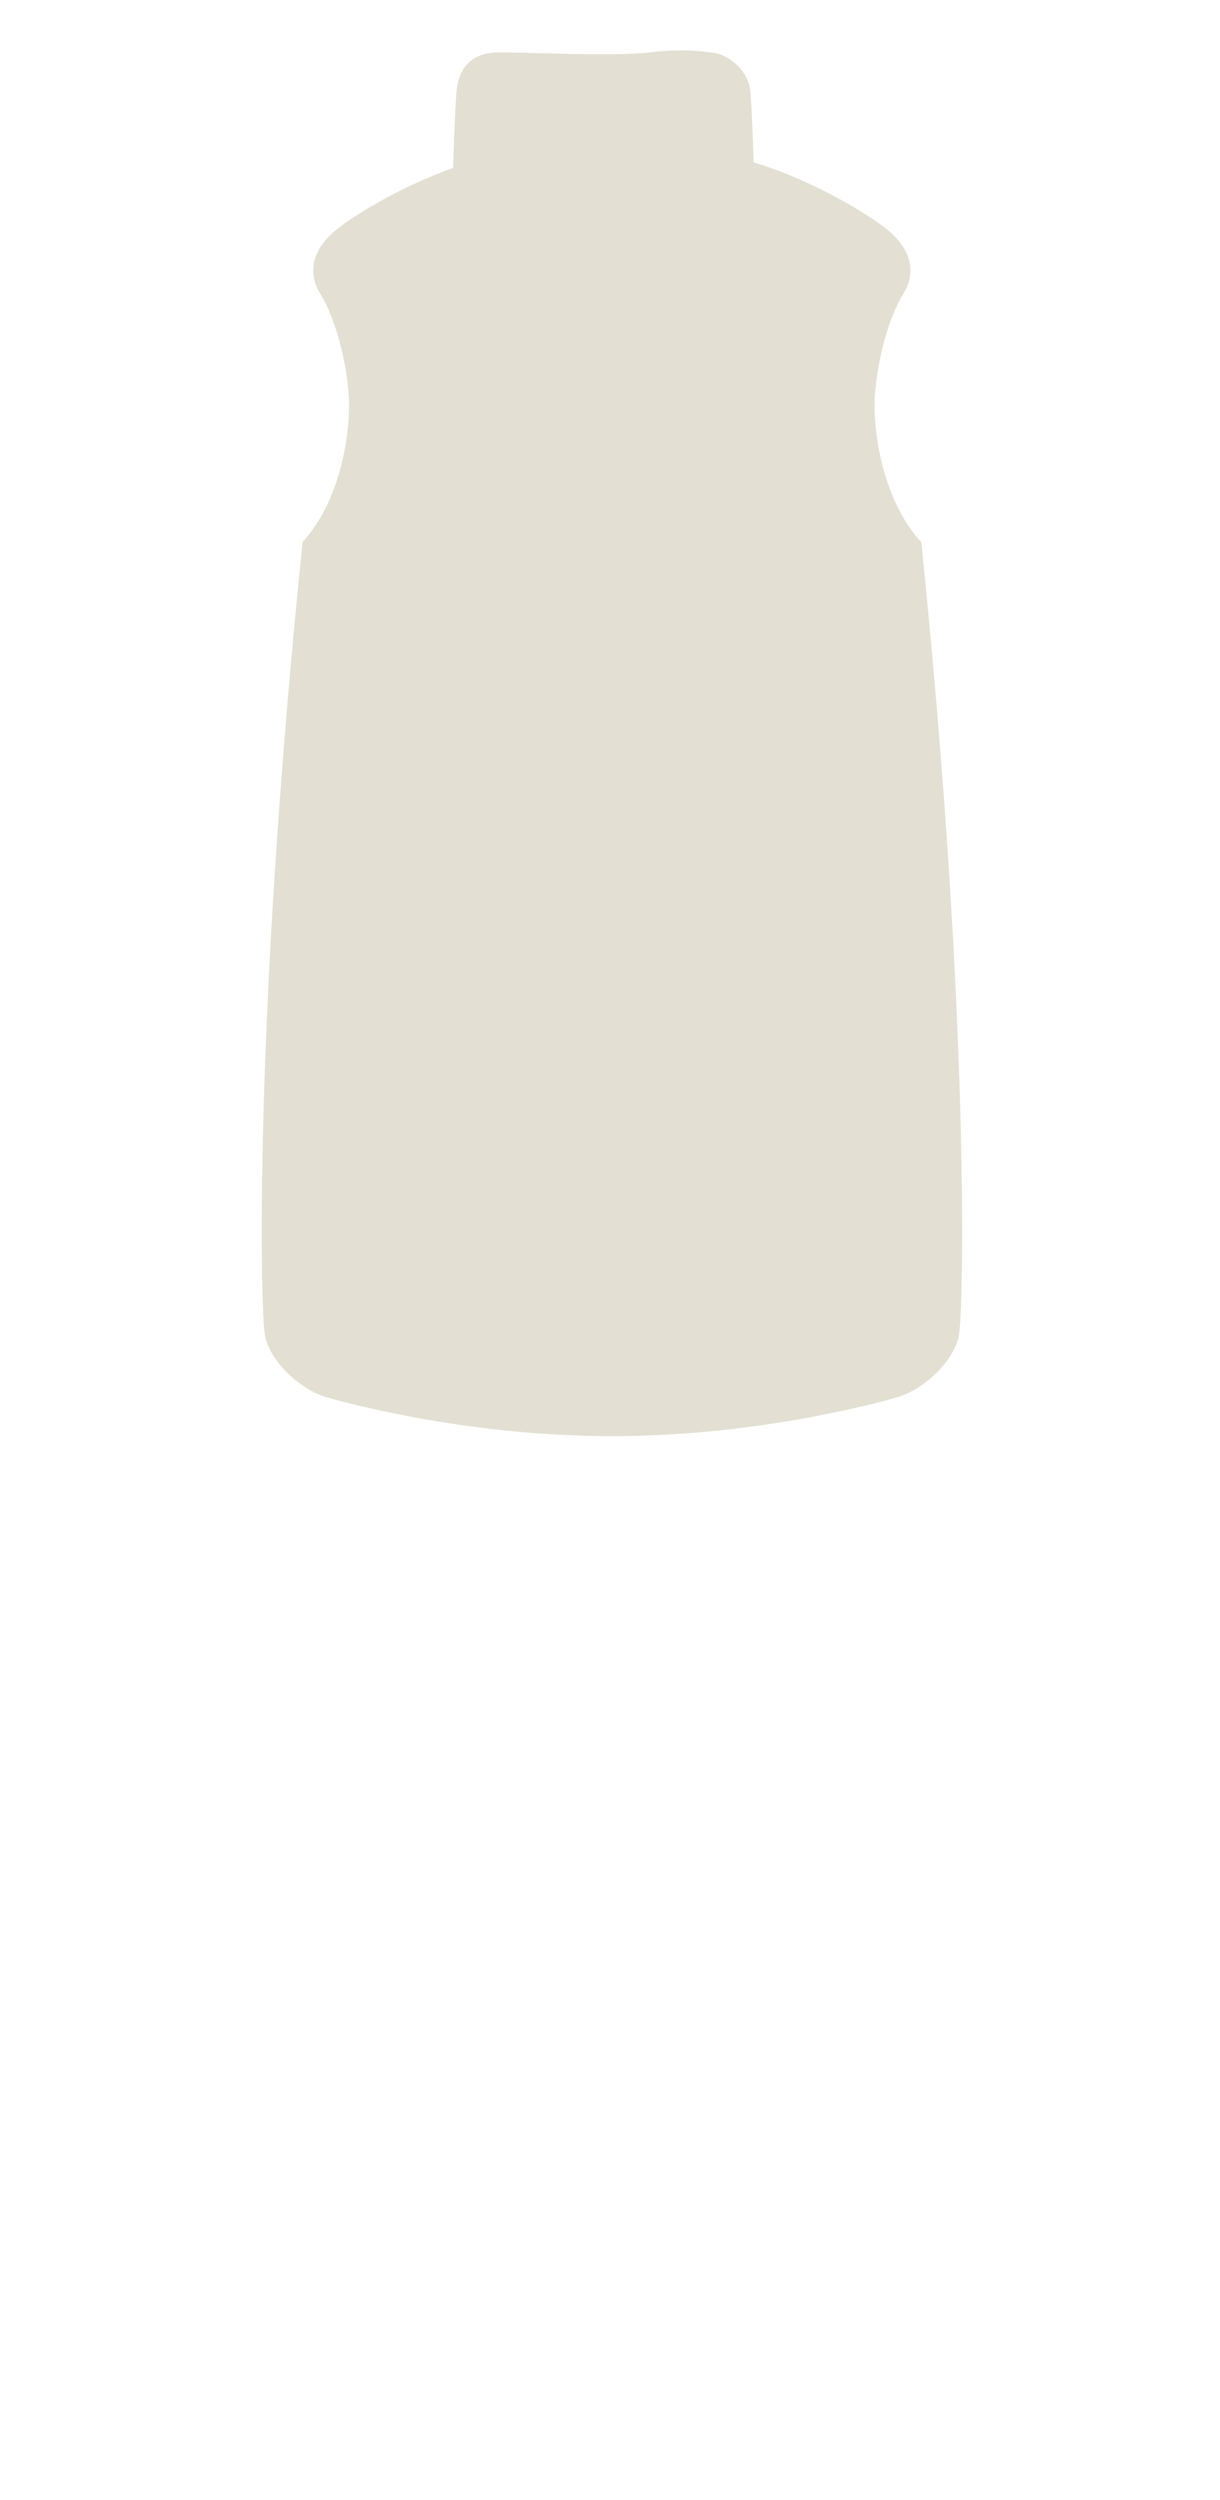 <svg width="63" height="129" viewBox="0 0 63 129" fill="none" xmlns="http://www.w3.org/2000/svg">
<path d="M31.6 74.107C24.449 74.107 18.346 72.522 16.901 72.109C15.455 71.697 13.901 70.2 13.675 68.87C13.451 67.553 13.082 52.712 15.625 27.966C17.718 25.694 18.15 21.913 17.998 20.234C17.807 18.132 17.192 16.2 16.538 15.155C15.884 14.11 16.116 12.966 17.192 12C17.952 11.318 20.499 9.693 23.397 8.664C23.407 8.346 23.48 5.963 23.565 4.8C23.656 3.552 24.296 2.7 25.796 2.7C26.881 2.7 29.533 2.817 31.6 2.797C32.392 2.79 33.097 2.762 33.596 2.7C35.396 2.475 36.596 2.7 36.596 2.7C37.496 2.7 38.669 3.552 38.76 4.8C38.831 5.781 38.895 7.631 38.919 8.376C42.166 9.36 45.162 11.25 45.998 12C47.073 12.966 47.306 14.11 46.652 15.155C45.998 16.2 45.383 18.132 45.192 20.234C45.039 21.916 45.474 25.707 47.576 27.977C50.117 52.716 49.748 67.553 49.525 68.87C49.299 70.2 47.744 71.697 46.299 72.109C44.853 72.522 38.751 74.107 31.6 74.107Z" fill="#E3E0D3"/>
</svg>
